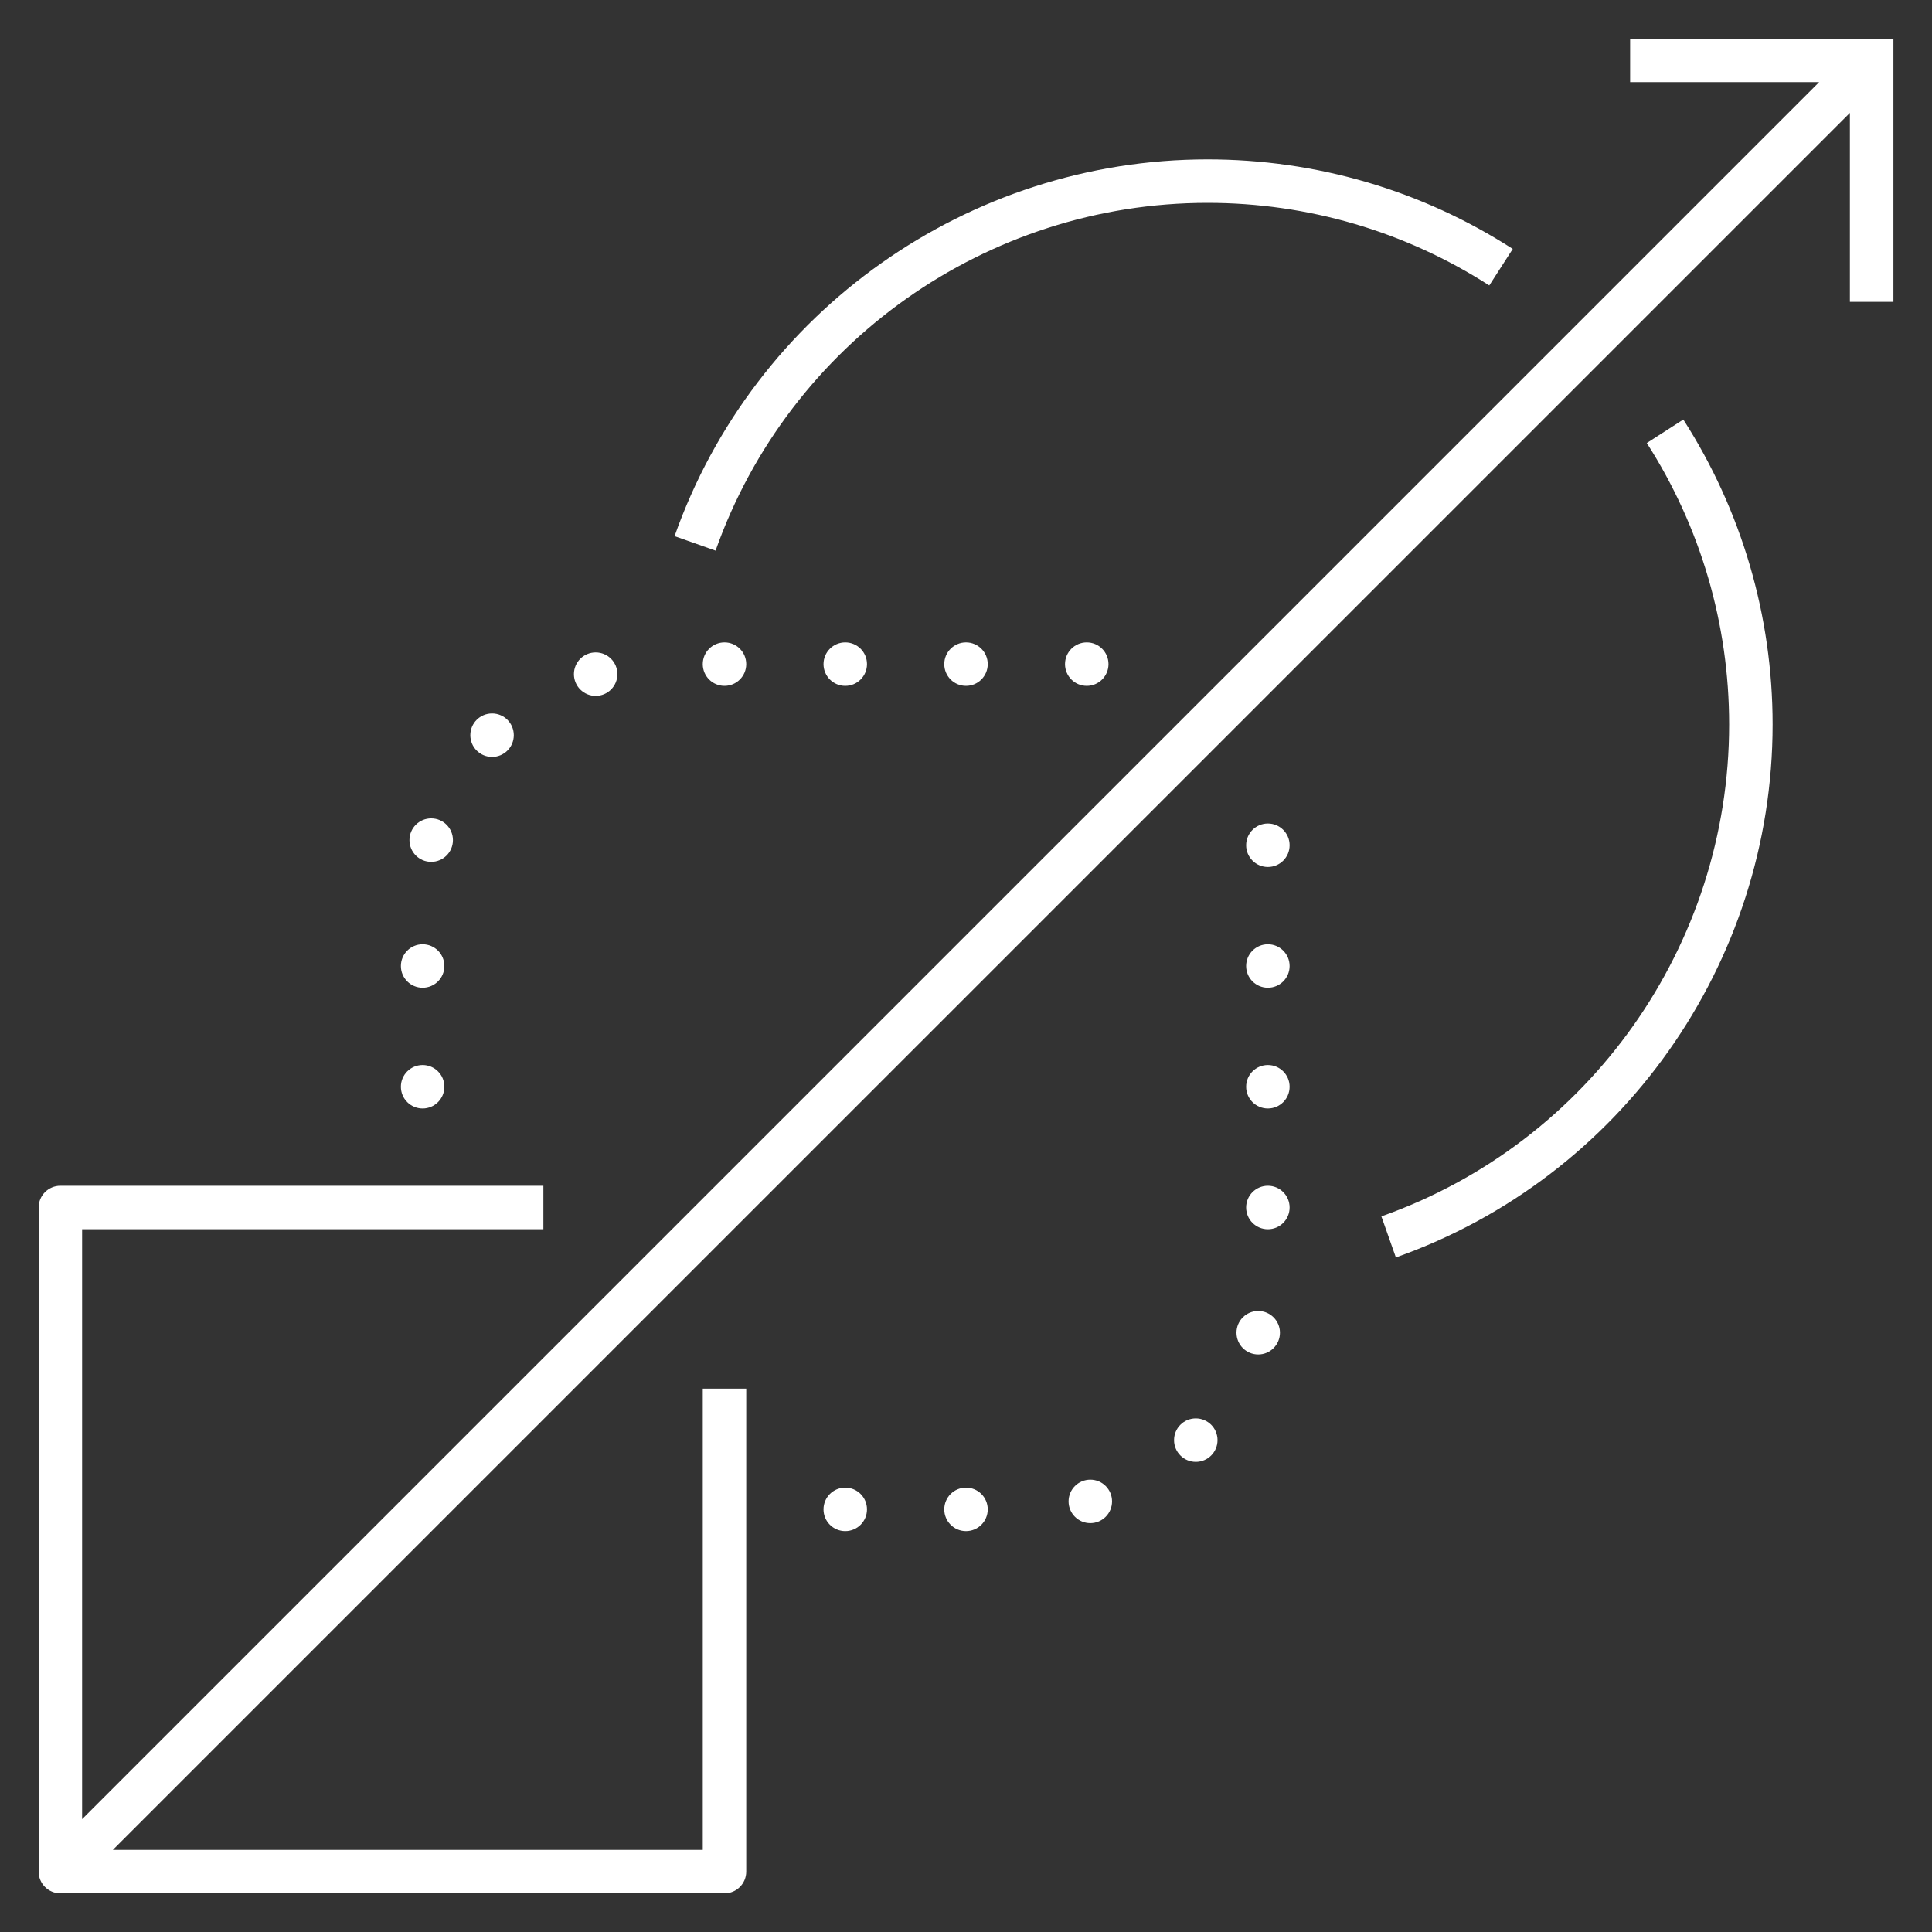 <?xml version="1.0" encoding="iso-8859-1"?>
<!-- Generator: Adobe Illustrator 26.3.1, SVG Export Plug-In . SVG Version: 6.00 Build 0)  -->
<svg version="1.1" id="Layer_1" xmlns="http://www.w3.org/2000/svg" xmlns:xlink="http://www.w3.org/1999/xlink" x="0px" y="0px"
	 viewBox="0 0 32 32" style="enable-background:new 0 0 32 32; background-color: black;" xml:space="preserve">
<rect x="0" y="0" width="32" height="32" fill="#333333" stroke="none"/>
<path id="accelerating-transformation_00000013153100158329694650000005786191557357398422_" style="fill: white;" d="M18.36,11
	c0,0.199-0.161,0.36-0.36,0.36s-0.36-0.161-0.36-0.36s0.161-0.36,0.36-0.36S18.36,10.801,18.36,11z M16,10.64
	c-0.199,0-0.36,0.161-0.36,0.36s0.161,0.36,0.36,0.36s0.36-0.161,0.36-0.36S16.199,10.64,16,10.64z M14,10.64
	c-0.199,0-0.36,0.161-0.36,0.36s0.161,0.36,0.36,0.36s0.36-0.161,0.36-0.36S14.199,10.64,14,10.64z M12,10.64
	c-0.199,0-0.36,0.161-0.36,0.36s0.161,0.36,0.36,0.36s0.36-0.161,0.36-0.36S12.199,10.64,12,10.64z M9.866,10.806
	c-0.199,0-0.36,0.161-0.36,0.36s0.161,0.36,0.36,0.36s0.36-0.161,0.36-0.36S10.065,10.806,9.866,10.806z M8.15,11.817
	c-0.199,0-0.36,0.161-0.36,0.36c0,0.199,0.161,0.36,0.36,0.36s0.36-0.161,0.36-0.36C8.51,11.978,8.349,11.817,8.15,11.817z
	 M7.142,13.555c-0.199,0-0.36,0.161-0.36,0.36c0,0.199,0.161,0.36,0.36,0.36s0.36-0.161,0.36-0.36
	C7.502,13.716,7.341,13.555,7.142,13.555z M7,15.64c-0.199,0-0.36,0.161-0.36,0.36S6.801,16.36,7,16.36S7.36,16.199,7.36,16
	C7.36,15.801,7.199,15.64,7,15.64z M7,17.64c-0.199,0-0.36,0.161-0.36,0.36S6.801,18.36,7,18.36S7.36,18.199,7.36,18
	S7.199,17.64,7,17.64z M21,13.64c-0.199,0-0.36,0.161-0.36,0.36s0.161,0.36,0.36,0.36s0.36-0.161,0.36-0.36S21.199,13.64,21,13.64z
	 M21,15.64c-0.199,0-0.36,0.161-0.36,0.36s0.161,0.36,0.36,0.36s0.36-0.161,0.36-0.36C21.36,15.801,21.199,15.64,21,15.64z
	 M21,17.64c-0.199,0-0.36,0.161-0.36,0.36s0.161,0.36,0.36,0.36s0.36-0.161,0.36-0.36S21.199,17.64,21,17.64z M21,19.64
	c-0.199,0-0.36,0.161-0.36,0.36s0.161,0.36,0.36,0.36s0.36-0.161,0.36-0.36S21.199,19.64,21,19.64z M20.84,21.714
	c-0.199,0-0.36,0.161-0.36,0.36s0.161,0.36,0.36,0.36c0.199,0,0.36-0.161,0.36-0.36S21.038,21.714,20.84,21.714z M19.806,23.493
	c-0.199,0-0.36,0.161-0.36,0.36s0.161,0.36,0.36,0.36c0.199,0,0.36-0.161,0.36-0.36S20.005,23.493,19.806,23.493z M18.059,24.508
	c-0.199,0-0.36,0.161-0.36,0.36s0.161,0.36,0.36,0.36c0.199,0,0.36-0.161,0.36-0.36S18.258,24.508,18.059,24.508z M16,24.64
	c-0.199,0-0.36,0.161-0.36,0.36s0.161,0.36,0.36,0.36s0.36-0.161,0.36-0.36S16.199,24.64,16,24.64z M14,24.64
	c-0.199,0-0.36,0.161-0.36,0.36s0.161,0.36,0.36,0.36s0.36-0.161,0.36-0.36S14.199,24.64,14,24.64z M27,0.64v0.72h3.131L1.36,30.131
	V20.36H9v-0.72H1c-0.199,0-0.36,0.161-0.36,0.36v11c0,0.199,0.161,0.36,0.36,0.36h11c0.199,0,0.36-0.161,0.36-0.36v-8h-0.72v7.64
	H1.869L30.64,1.87V5h0.721V0.64H27z M20,3.36c1.663,0,3.276,0.473,4.667,1.368l0.389-0.605C23.55,3.152,21.801,2.64,20,2.64
	c-3.961,0-7.508,2.507-8.827,6.24l0.679,0.24C13.069,5.675,16.344,3.36,20,3.36z M27.276,7.338C28.168,8.728,28.64,10.34,28.64,12
	c0,3.656-2.314,6.93-5.76,8.147l0.24,0.68c3.732-1.319,6.24-4.867,6.24-8.827c0-1.798-0.512-3.544-1.479-5.051L27.276,7.338z"/>
<rect id="_Transparent_Rectangle" style="fill:none;" width="32" height="32"/>
</svg>
